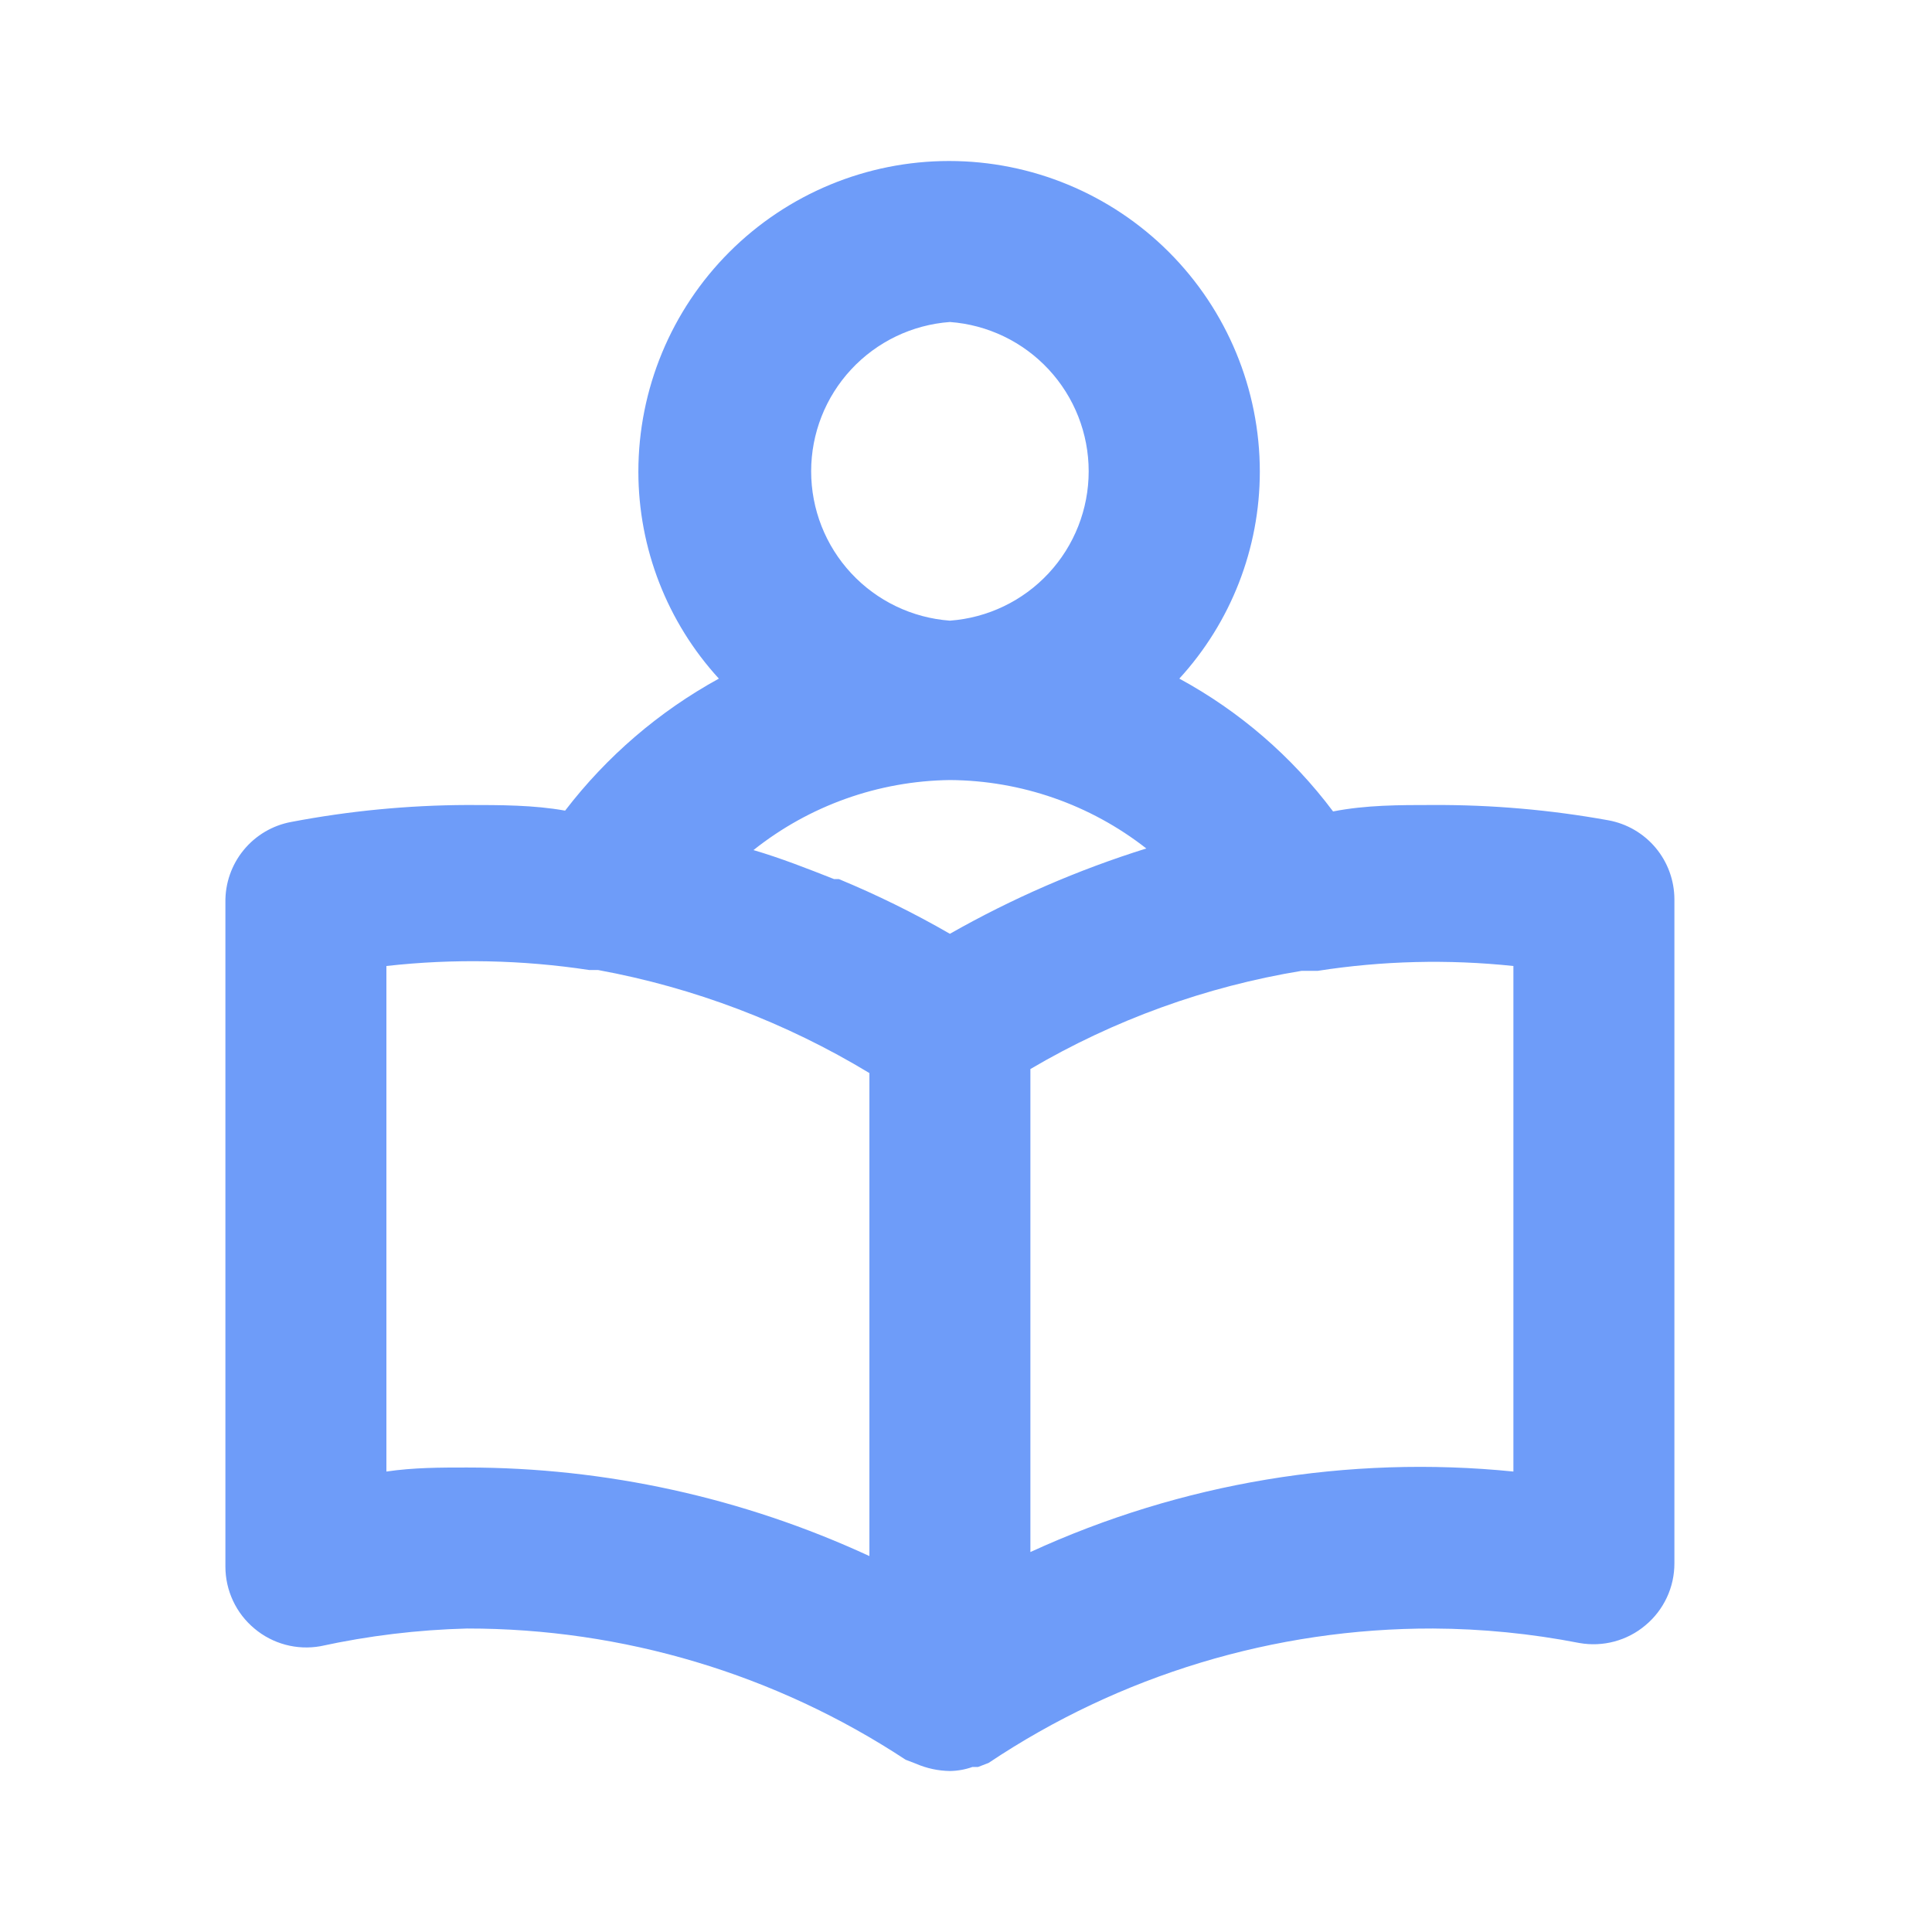 <svg width="60" height="60" viewBox="0 0 60 60" fill="none" xmlns="http://www.w3.org/2000/svg">
<path d="M49.95 25.475C48.152 25.15 46.328 24.991 44.5 25C43.45 25 42.425 25 41.4 25.2C40.124 23.497 38.495 22.09 36.625 21.075C38.232 19.321 39.123 17.029 39.125 14.65C39.125 12.091 38.109 9.636 36.299 7.826C34.489 6.017 32.035 5 29.475 5C26.916 5 24.462 6.017 22.652 7.826C20.842 9.636 19.825 12.091 19.825 14.65C19.827 17.029 20.719 19.321 22.325 21.075C20.466 22.095 18.84 23.492 17.55 25.175C16.575 25 15.55 25 14.5 25C12.671 25.007 10.847 25.183 9.05 25.525C8.468 25.631 7.942 25.941 7.567 26.399C7.191 26.857 6.991 27.433 7 28.025V48.65C7 49.017 7.08 49.38 7.236 49.713C7.391 50.046 7.618 50.34 7.9 50.575C8.181 50.812 8.51 50.983 8.864 51.078C9.218 51.173 9.589 51.189 9.95 51.125C11.446 50.799 12.97 50.615 14.5 50.575C19.343 50.57 24.081 51.987 28.125 54.65L28.45 54.775C28.782 54.919 29.139 54.995 29.5 55C29.739 54.997 29.975 54.955 30.2 54.875H30.375L30.7 54.75C34.783 52.018 39.588 50.565 44.5 50.575C46.028 50.582 47.551 50.733 49.05 51.025C49.411 51.089 49.782 51.073 50.137 50.978C50.491 50.883 50.82 50.712 51.1 50.475C51.383 50.24 51.609 49.946 51.765 49.613C51.921 49.28 52.001 48.917 52 48.55V27.925C51.998 27.342 51.792 26.777 51.418 26.33C51.043 25.882 50.524 25.58 49.95 25.475ZM29.5 10C30.672 10.086 31.767 10.612 32.566 11.472C33.365 12.332 33.81 13.463 33.81 14.637C33.81 15.812 33.365 16.943 32.566 17.803C31.767 18.663 30.672 19.189 29.5 19.275C28.329 19.189 27.234 18.663 26.435 17.803C25.635 16.943 25.191 15.812 25.191 14.637C25.191 13.463 25.635 12.332 26.435 11.472C27.234 10.612 28.329 10.086 29.5 10ZM27 48.325C23.082 46.514 18.817 45.575 14.5 45.575C13.675 45.575 12.85 45.575 12 45.7V30C14.097 29.765 16.215 29.808 18.3 30.125H18.575C21.554 30.672 24.409 31.757 27 33.325V48.325ZM29.5 29C28.389 28.359 27.236 27.791 26.05 27.3H25.9C25.075 26.975 24.25 26.65 23.4 26.4C25.136 25.018 27.282 24.253 29.5 24.225C31.713 24.239 33.858 24.986 35.6 26.35C33.478 27.013 31.433 27.901 29.5 29ZM47 45.7C41.867 45.184 36.689 46.047 32 48.2V33.2C34.596 31.672 37.453 30.638 40.425 30.15H40.925C42.935 29.837 44.977 29.787 47 30V45.7Z" fill="#6E9CF9"/>
</svg>
